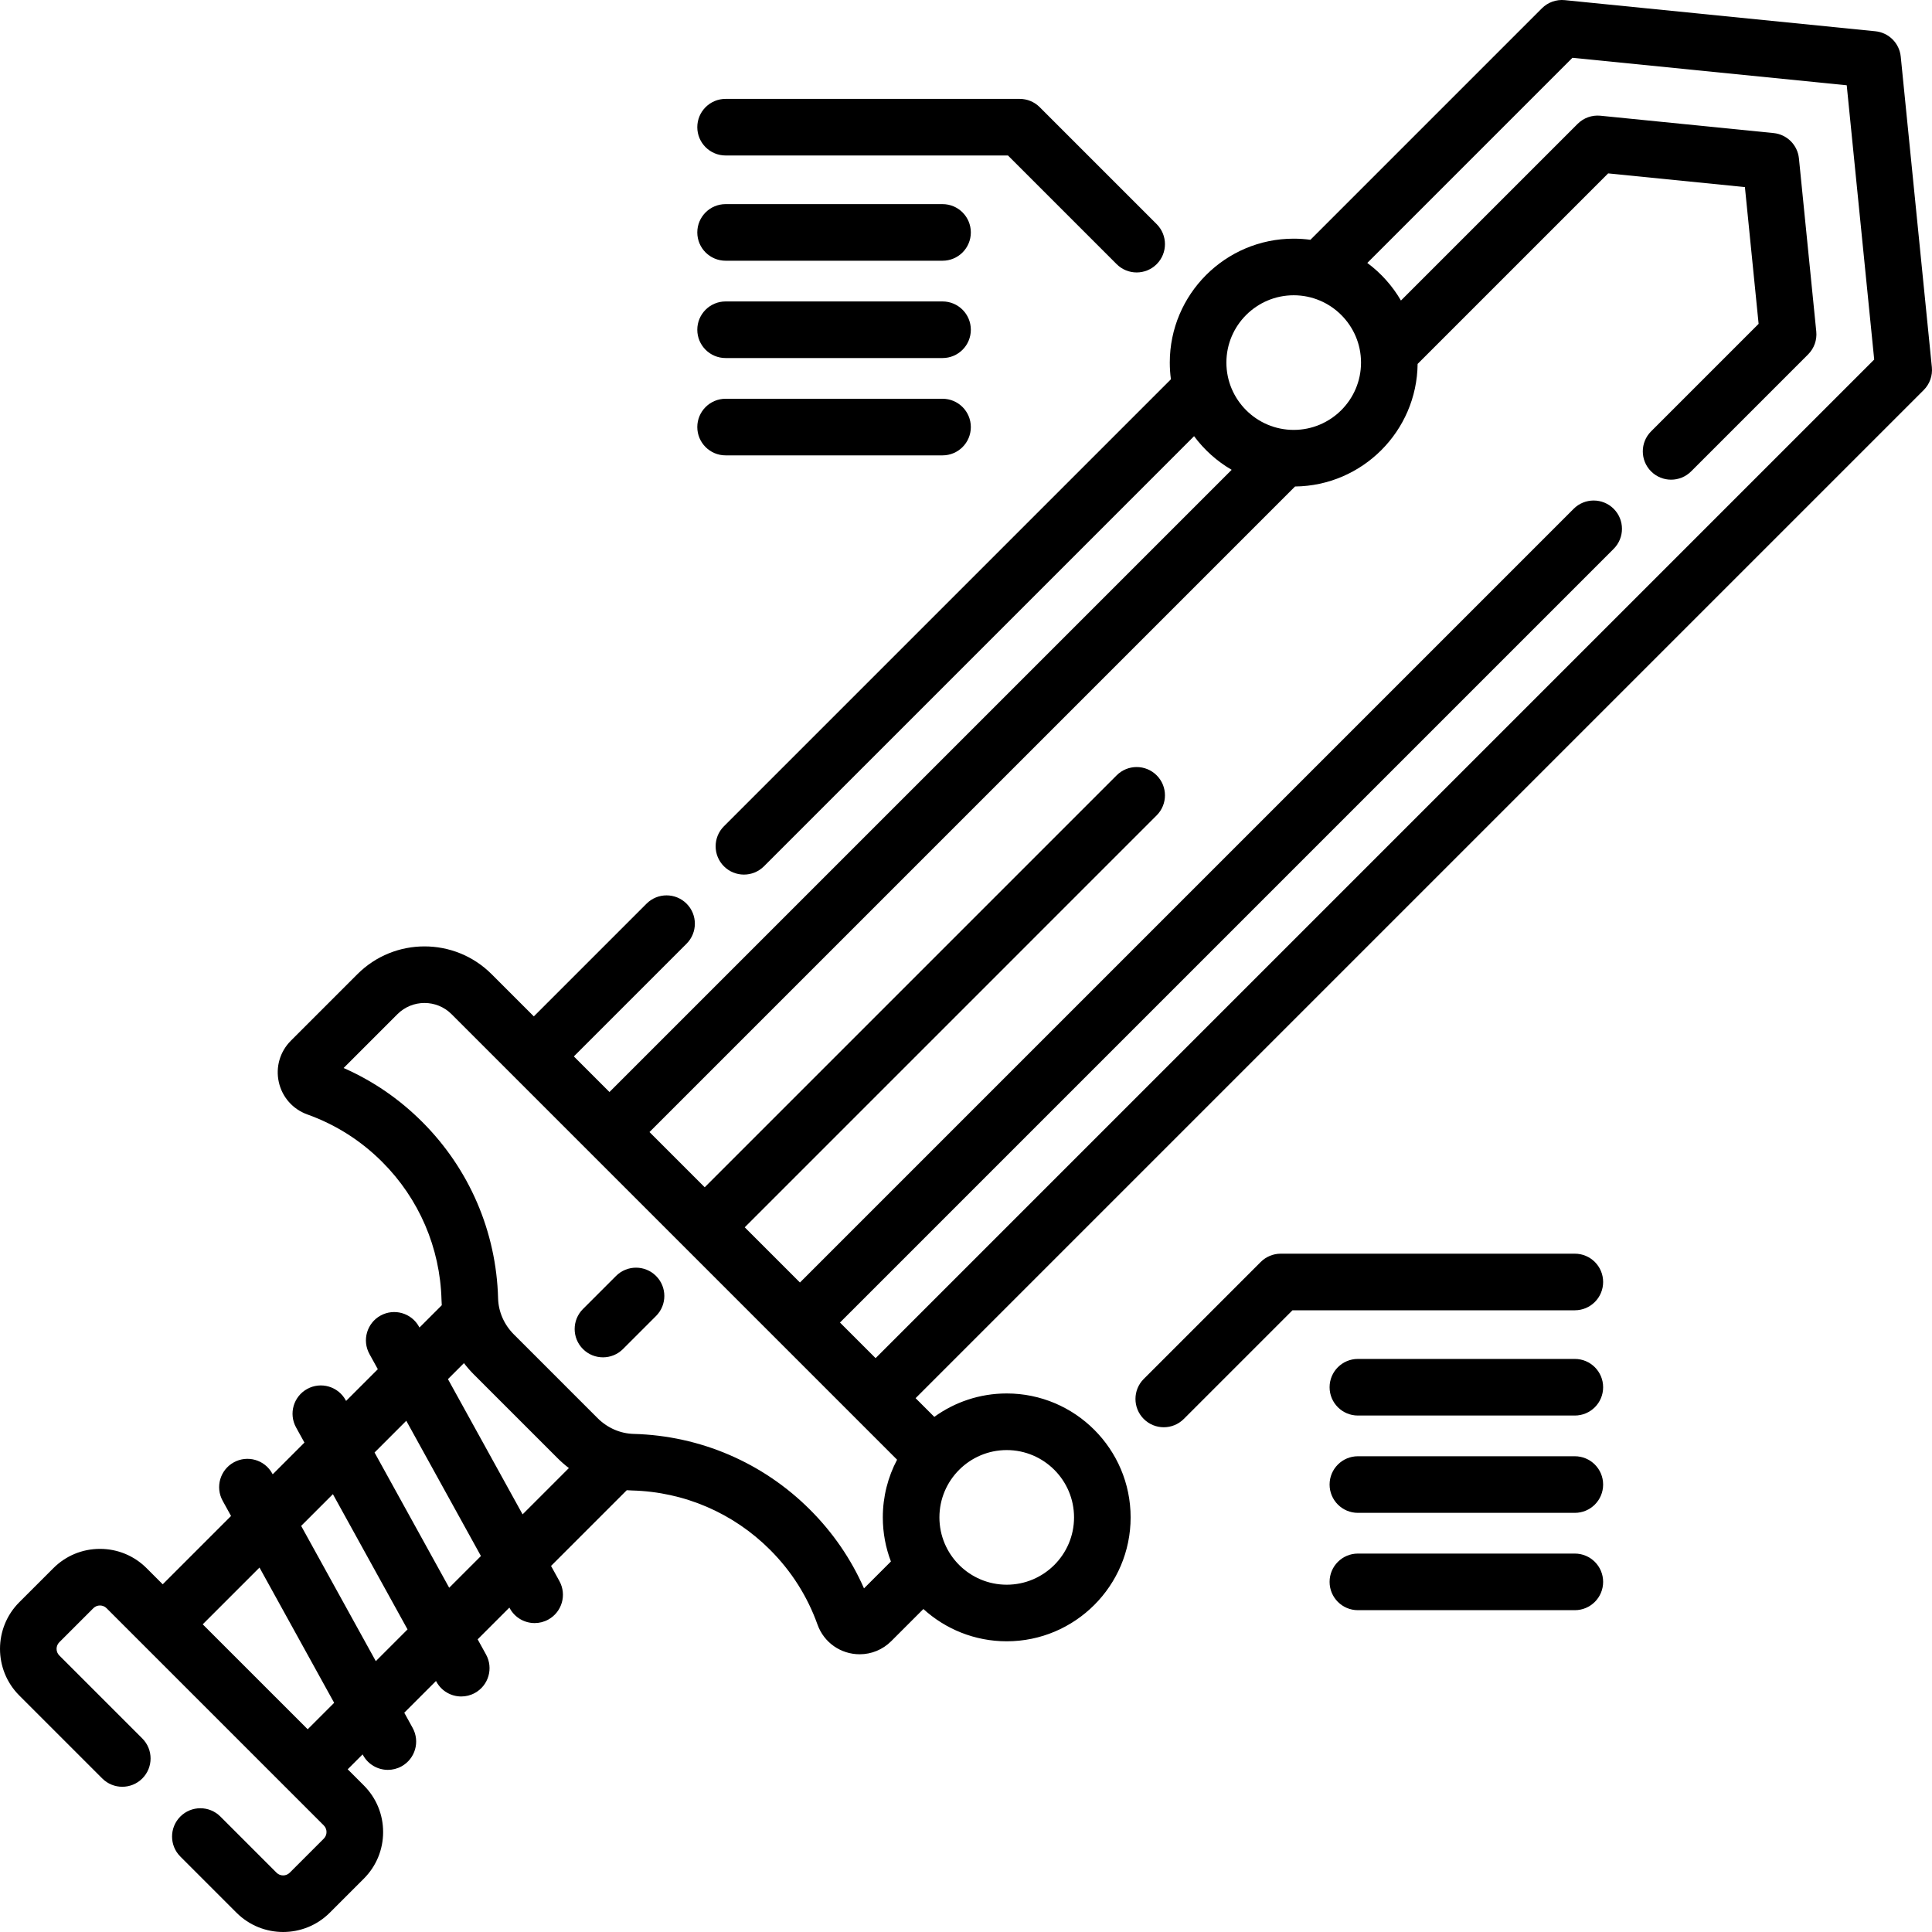 <svg id="Capa_1" enable-background="new 0 0 511.991 511.991" height="512" viewBox="0 0 511.991 511.991" width="512" xmlns="http://www.w3.org/2000/svg"><g><path d="m511.954 97.323-8.248-82.323c-.356-3.551-3.164-6.358-6.715-6.715l-82.323-8.248c-2.233-.222-4.46.567-6.052 2.159l-61.35 61.35c-1.448-.196-2.926-.298-4.428-.298-18.107 0-32.838 14.731-32.838 32.839 0 1.501.102 2.979.298 4.427l-118.455 118.454c-2.929 2.93-2.929 7.678 0 10.607 1.465 1.464 3.385 2.196 5.304 2.196s3.839-.732 5.304-2.196l113.984-113.985c2.672 3.608 6.065 6.651 9.963 8.915l-164.888 164.89-9.439-9.439 29.875-29.874c2.929-2.93 2.929-7.678 0-10.607-2.93-2.928-7.678-2.928-10.607 0l-29.874 29.874-11.197-11.197c-9.801-9.799-25.745-9.8-35.546.001l-17.646 17.646c-2.891 2.891-4.081 6.997-3.186 10.985.895 3.982 3.724 7.18 7.565 8.554 7.493 2.682 14.167 6.914 19.834 12.581 9.764 9.763 15.344 22.742 15.713 36.546.013.477.037.953.073 1.427l-5.912 5.912-.125-.227c-2-3.626-6.564-4.941-10.19-2.942-3.627 2.002-4.943 6.564-2.942 10.19l2.218 4.019-8.409 8.409-.125-.227c-2.001-3.626-6.564-4.942-10.19-2.942-3.627 2.002-4.943 6.564-2.942 10.19l2.218 4.019-8.41 8.41-.125-.227c-2.002-3.626-6.564-4.941-10.19-2.942-3.627 2.002-4.943 6.564-2.942 10.19l2.218 4.019-18.106 18.106-4.268-4.268c-3.302-3.301-7.69-5.118-12.359-5.118s-9.058 1.817-12.359 5.118l-9.025 9.019c-6.813 6.814-6.813 17.903.001 24.719l21.991 21.99c2.928 2.928 7.677 2.929 10.606-.001 2.929-2.929 2.929-7.678-.001-10.606l-21.99-21.989c-.967-.967-.967-2.54 0-3.506l9.02-9.02c.965-.967 2.539-.967 3.504 0 7.42 7.42 48.113 48.113 57.562 57.562.967.966.967 2.538 0 3.504l-9.019 9.02c-.967.966-2.541.966-3.506.001l-14.878-14.88c-2.929-2.929-7.678-2.93-10.606-.001-2.93 2.929-2.93 7.678-.001 10.606l14.88 14.881c3.407 3.406 7.883 5.11 12.358 5.11s8.952-1.704 12.36-5.11l9.02-9.02c3.301-3.302 5.118-7.69 5.118-12.359s-1.817-9.058-5.118-12.359l-4.268-4.268 3.952-3.952.125.227c1.368 2.478 3.93 3.877 6.573 3.877 1.226 0 2.469-.301 3.617-.935 3.627-2.002 4.943-6.564 2.942-10.19l-2.218-4.019 8.409-8.409.125.227c1.367 2.478 3.93 3.877 6.573 3.877 1.226 0 2.469-.301 3.617-.935 3.627-2.002 4.943-6.564 2.942-10.19l-2.218-4.019 8.41-8.41.125.227c1.367 2.478 3.93 3.877 6.573 3.877 1.226 0 2.469-.301 3.617-.935 3.627-2.002 4.943-6.564 2.942-10.19l-2.218-4.019 20.067-20.067c.474.036.949.061 1.427.073 13.804.369 26.782 5.95 36.545 15.714 5.667 5.666 9.899 12.339 12.581 19.836 1.707 4.766 6.175 7.854 11.178 7.854 3.104 0 6.104-1.221 8.36-3.478l8.514-8.514c5.836 5.312 13.588 8.554 22.082 8.554 18.107 0 32.839-14.731 32.839-32.839s-14.731-32.84-32.839-32.84c-7.158 0-13.788 2.302-19.189 6.205l-4.956-4.956 267.152-267.152c1.593-1.59 2.385-3.811 2.162-6.05zm-169.115-19.075c9.837 0 17.84 8.003 17.84 17.839 0 9.837-8.003 17.84-17.84 17.84-9.836 0-17.839-8.003-17.839-17.84 0-9.836 8.003-17.839 17.839-17.839zm-261.303 380.019-27.812-27.812 15.044-15.043 19.783 35.842zm18.054-18.054-19.782-35.842 8.41-8.41 19.782 35.842zm19.449-19.449-19.782-35.842 8.409-8.409 19.782 35.841zm19.45-19.45-19.782-35.841 4.238-4.238c.805 1.055 1.685 2.063 2.639 3.017l22.154 22.153c.954.955 1.963 1.835 3.018 2.64zm76.19-1.217c-12.489-12.49-29.093-19.63-46.752-20.102-3.568-.096-6.971-1.586-9.581-4.197l-22.155-22.154c-2.61-2.61-4.101-6.013-4.196-9.58-.472-17.659-7.61-34.263-20.101-46.753-6.081-6.08-13.072-10.871-20.835-14.284l14.268-14.269c3.952-3.951 10.382-3.951 14.332 0l118.071 118.071c-2.413 4.569-3.781 9.772-3.781 15.289 0 4.113.76 8.051 2.147 11.682l-7.132 7.131c-3.414-7.762-8.206-14.755-14.285-20.834zm52.109-15.819c9.836 0 17.839 8.003 17.839 17.84 0 9.836-8.003 17.839-17.839 17.839s-17.839-8.003-17.839-17.839c0-9.837 8.003-17.84 17.839-17.84zm-34.753-24.358-9.439-9.439 205.038-205.038c2.929-2.93 2.929-7.678 0-10.607-2.93-2.928-7.678-2.928-10.607 0l-205.038 205.038-14.632-14.632 109.167-109.168c2.929-2.93 2.929-7.678 0-10.607-2.93-2.928-7.678-2.928-10.607 0l-109.167 109.167-14.633-14.633 171.078-171.077c17.826-.191 32.29-14.655 32.481-32.481l50.494-50.494 36.24 3.631 3.631 36.24-28.494 28.494c-2.929 2.93-2.929 7.678 0 10.607 1.465 1.464 3.385 2.196 5.304 2.196s3.839-.732 5.304-2.196l31.008-31.008c1.591-1.592 2.383-3.812 2.159-6.052l-4.597-45.882c-.356-3.551-3.164-6.358-6.715-6.715l-45.882-4.597c-2.244-.222-4.46.569-6.052 2.159l-46.818 46.818c-2.264-3.899-5.307-7.291-8.915-9.963l54.366-54.366 72.682 7.282 7.282 72.682z"/><path d="m163.249 338.136-8.763 8.762c-2.93 2.929-2.93 7.678-.001 10.606 1.465 1.465 3.384 2.197 5.304 2.197 1.919 0 3.839-.732 5.303-2.196l8.763-8.762c2.93-2.929 2.93-7.678.001-10.606-2.93-2.929-7.679-2.928-10.607-.001z"/><path d="m192.288 41.203h74.829l28.8 28.801c1.465 1.464 3.385 2.196 5.304 2.196s3.839-.732 5.304-2.196c2.929-2.93 2.929-7.678 0-10.607l-30.997-30.997c-1.407-1.406-3.314-2.196-5.304-2.196h-77.936c-4.143 0-7.5 3.357-7.5 7.5s3.357 7.499 7.5 7.499z"/><path d="m192.288 69.094h57.49c4.143 0 7.5-3.357 7.5-7.5s-3.357-7.5-7.5-7.5h-57.49c-4.143 0-7.5 3.357-7.5 7.5s3.357 7.5 7.5 7.5z"/><path d="m192.288 94.884h57.49c4.143 0 7.5-3.357 7.5-7.5s-3.357-7.5-7.5-7.5h-57.49c-4.143 0-7.5 3.357-7.5 7.5s3.357 7.5 7.5 7.5z"/><path d="m192.288 120.675h57.49c4.143 0 7.5-3.357 7.5-7.5s-3.357-7.5-7.5-7.5h-57.49c-4.143 0-7.5 3.357-7.5 7.5s3.357 7.5 7.5 7.5z"/><path d="m417.339 332.233h-77.936c-1.989 0-3.896.79-5.304 2.196l-30.997 30.997c-2.929 2.93-2.929 7.678 0 10.607 1.465 1.464 3.385 2.196 5.304 2.196s3.839-.732 5.304-2.196l28.8-28.801h74.829c4.143 0 7.5-3.357 7.5-7.5s-3.358-7.499-7.5-7.499z"/><path d="m417.339 360.125h-57.49c-4.143 0-7.5 3.357-7.5 7.5s3.357 7.5 7.5 7.5h57.49c4.143 0 7.5-3.357 7.5-7.5s-3.358-7.5-7.5-7.5z"/><path d="m417.339 385.916h-57.49c-4.143 0-7.5 3.357-7.5 7.5s3.357 7.5 7.5 7.5h57.49c4.143 0 7.5-3.357 7.5-7.5s-3.358-7.5-7.5-7.5z"/><path d="m417.339 411.706h-57.49c-4.143 0-7.5 3.357-7.5 7.5s3.357 7.5 7.5 7.5h57.49c4.143 0 7.5-3.357 7.5-7.5s-3.358-7.5-7.5-7.5z"/></g></svg>